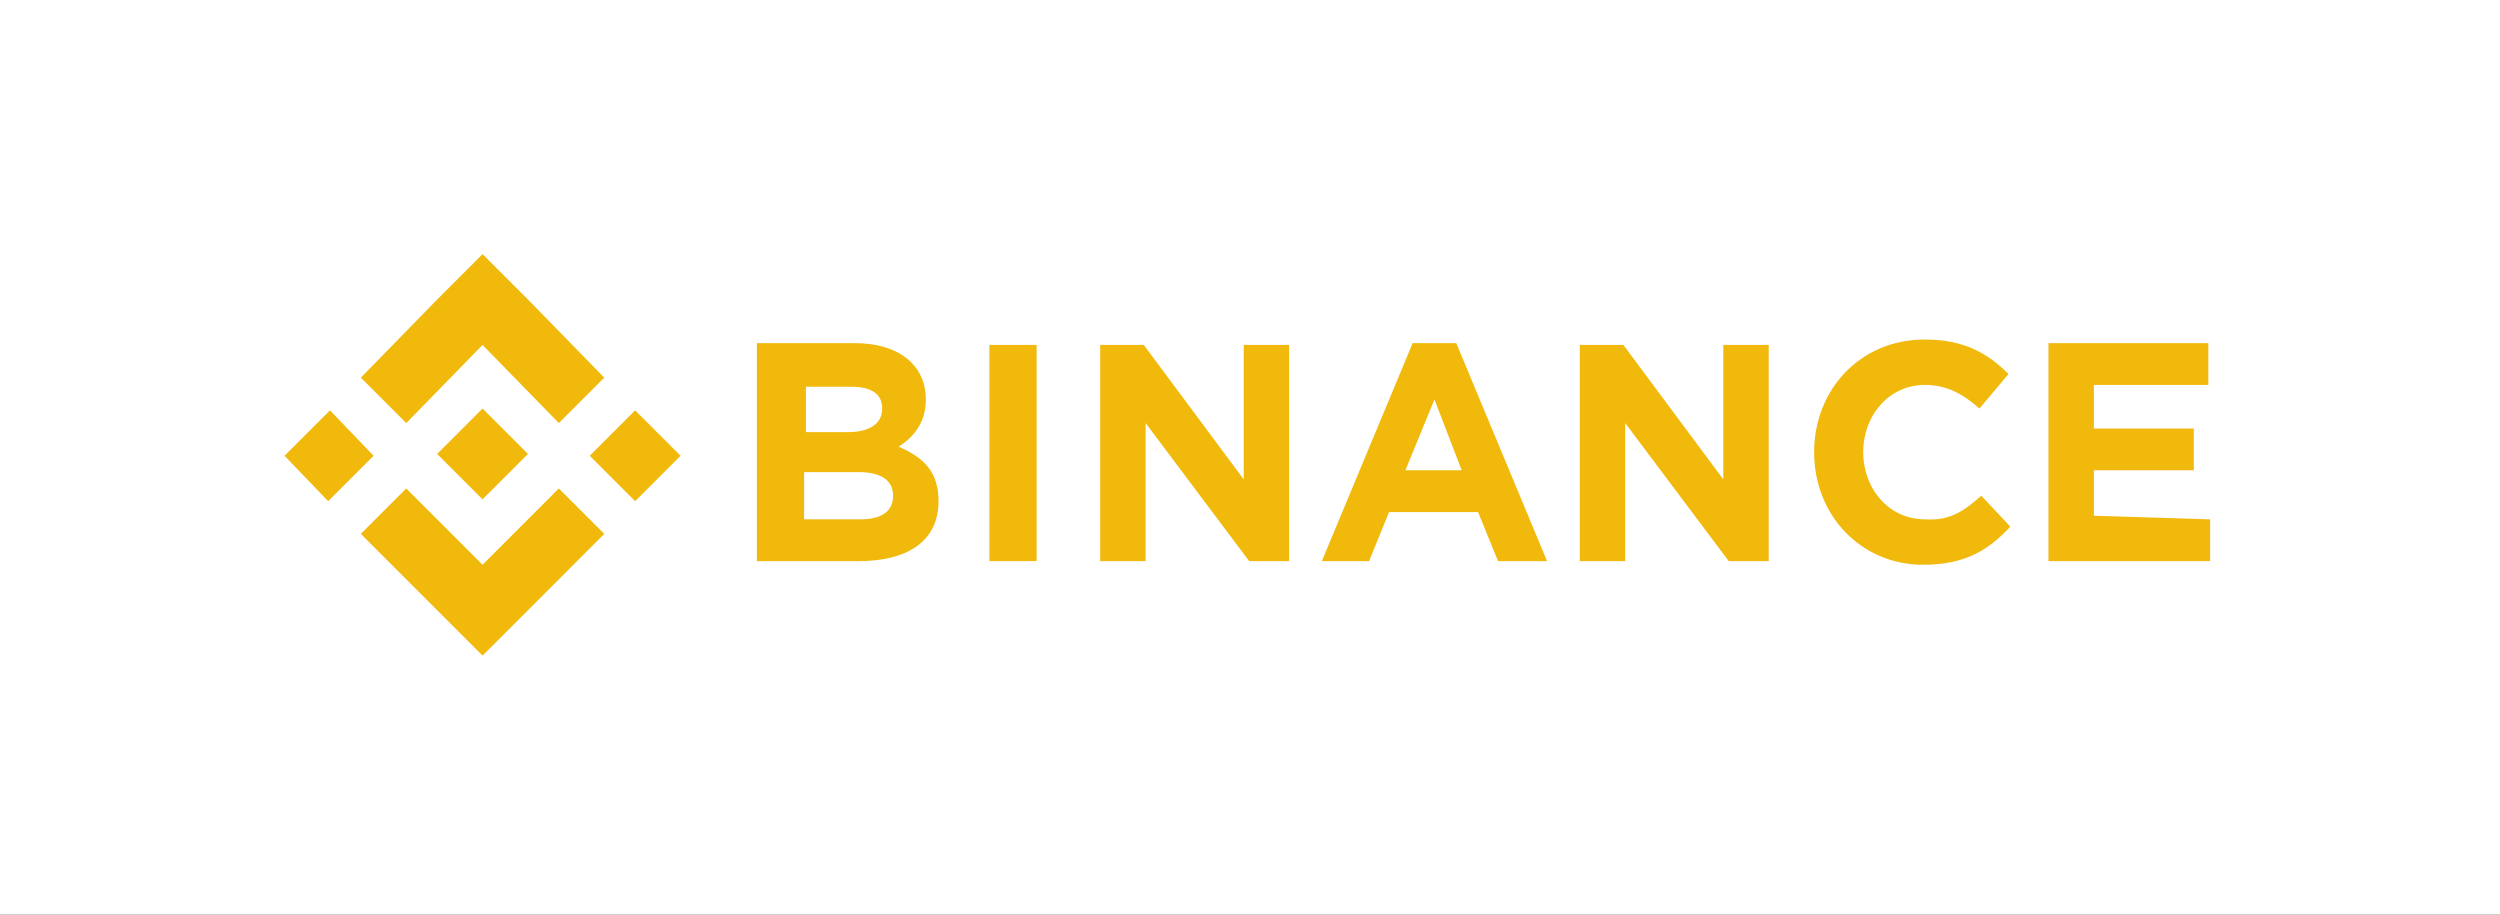 <?xml version="1.0" encoding="UTF-8"?>
<svg width="246px" height="90px" viewBox="0 0 246 90" version="1.1" xmlns="http://www.w3.org/2000/svg" xmlns:xlink="http://www.w3.org/1999/xlink">
    <rect x="0" y="0" width="246" height="90" fill="#333333" stroke="none"/>
    <!-- Generator: Sketch 63.1 (92452) - https://sketch.com -->
    <title>2</title>
    <desc>Created with Sketch.</desc>
    <defs>
        <rect id="path-1" x="0" y="0" width="246" height="90"></rect>
    </defs>
    <g id="页面-1" stroke="none" stroke-width="1" fill="none" fill-rule="evenodd">
        <g id="首页" transform="translate(-441, -3367)">
            <g id="编组-8" transform="translate(50, 3187)">
                <g id="2" transform="translate(391, 180)">
                    <mask id="mask-2" fill="white">
                        <use xlink:href="#path-1"></use>
                    </mask>
                    <use id="Rectangle" fill="#FFFFFF" xlink:href="#path-1"></use>
                    <g id="12-01" mask="url(#mask-2)" fill="#F0B90B" fill-rule="nonzero">
                        <g transform="translate(28, 25)" id="形状">
                            <path d="M8.759,19.847 L4.29,24.316 L0,19.847 L4.469,15.378 L8.759,19.847 Z M19.484,8.943 L26.992,16.63 L31.46,12.161 L23.953,4.474 L19.484,0.006 L15.015,4.474 L7.508,12.161 L11.976,16.63 L19.484,8.943 Z M34.499,15.378 L30.03,19.847 L34.499,24.316 L38.968,19.847 L34.499,15.378 Z M19.484,30.572 L11.976,23.065 L7.508,27.534 L15.015,35.041 L19.484,39.51 L23.953,35.041 L31.46,27.534 L26.992,23.065 L19.484,30.572 Z M19.484,24.137 L23.953,19.668 L19.484,15.2 L15.015,19.668 L19.484,24.137 Z M64.351,24.316 C64.351,28.249 61.312,30.215 56.486,30.215 L46.476,30.215 L46.476,8.764 L56.128,8.764 C60.418,8.764 63.1,10.91 63.1,14.306 C63.1,16.63 61.848,18.06 60.418,18.953 C62.921,20.026 64.351,21.456 64.351,24.316 L64.351,24.316 Z M55.413,17.523 C57.38,17.523 58.81,16.808 58.81,15.2 C58.81,13.77 57.737,13.055 55.771,13.055 L51.302,13.055 L51.302,17.523 L55.413,17.523 Z M56.665,26.103 C58.631,26.103 59.882,25.388 59.882,23.78 C59.882,22.35 58.81,21.456 56.486,21.456 L51.123,21.456 L51.123,26.103 L56.665,26.103 Z M74.004,8.943 L74.004,30.215 L69.356,30.215 L69.356,8.943 L74.004,8.943 Z M98.85,8.943 L98.85,30.215 L94.918,30.215 L84.729,16.63 L84.729,30.215 L80.26,30.215 L80.26,8.943 L84.55,8.943 L94.381,22.171 L94.381,8.943 L98.85,8.943 Z M115.296,8.764 L124.233,30.215 L119.407,30.215 L117.441,25.388 L108.682,25.388 L106.715,30.215 L102.068,30.215 L111.005,8.764 L115.296,8.764 Z M110.29,21.277 L115.832,21.277 L113.15,14.306 L110.29,21.277 L110.29,21.277 Z M146.041,8.943 L146.041,30.215 L142.108,30.215 L131.92,16.63 L131.92,30.215 L127.451,30.215 L127.451,8.943 L131.741,8.943 L141.572,22.171 L141.572,8.943 L146.041,8.943 Z M166.955,23.78 L169.815,26.818 C167.67,29.142 165.346,30.572 161.235,30.572 C155.157,30.572 150.51,25.746 150.51,19.49 C150.51,13.412 154.979,8.407 161.414,8.407 C165.346,8.407 167.67,9.837 169.636,11.803 L166.776,15.2 C165.168,13.77 163.559,12.876 161.414,12.876 C157.839,12.876 155.336,15.915 155.336,19.49 C155.336,23.065 157.839,26.103 161.414,26.103 C163.916,26.282 165.346,25.21 166.955,23.78 Z M189.478,26.103 L189.478,30.215 L173.569,30.215 L173.569,8.764 L189.299,8.764 L189.299,12.876 L178.038,12.876 L178.038,17.166 L187.869,17.166 L187.869,21.277 L178.038,21.277 L178.038,25.746 L189.478,26.103 L189.478,26.103 Z"></path>
                        </g>
                    </g>
                </g>
            </g>
        </g>
    </g>
</svg>